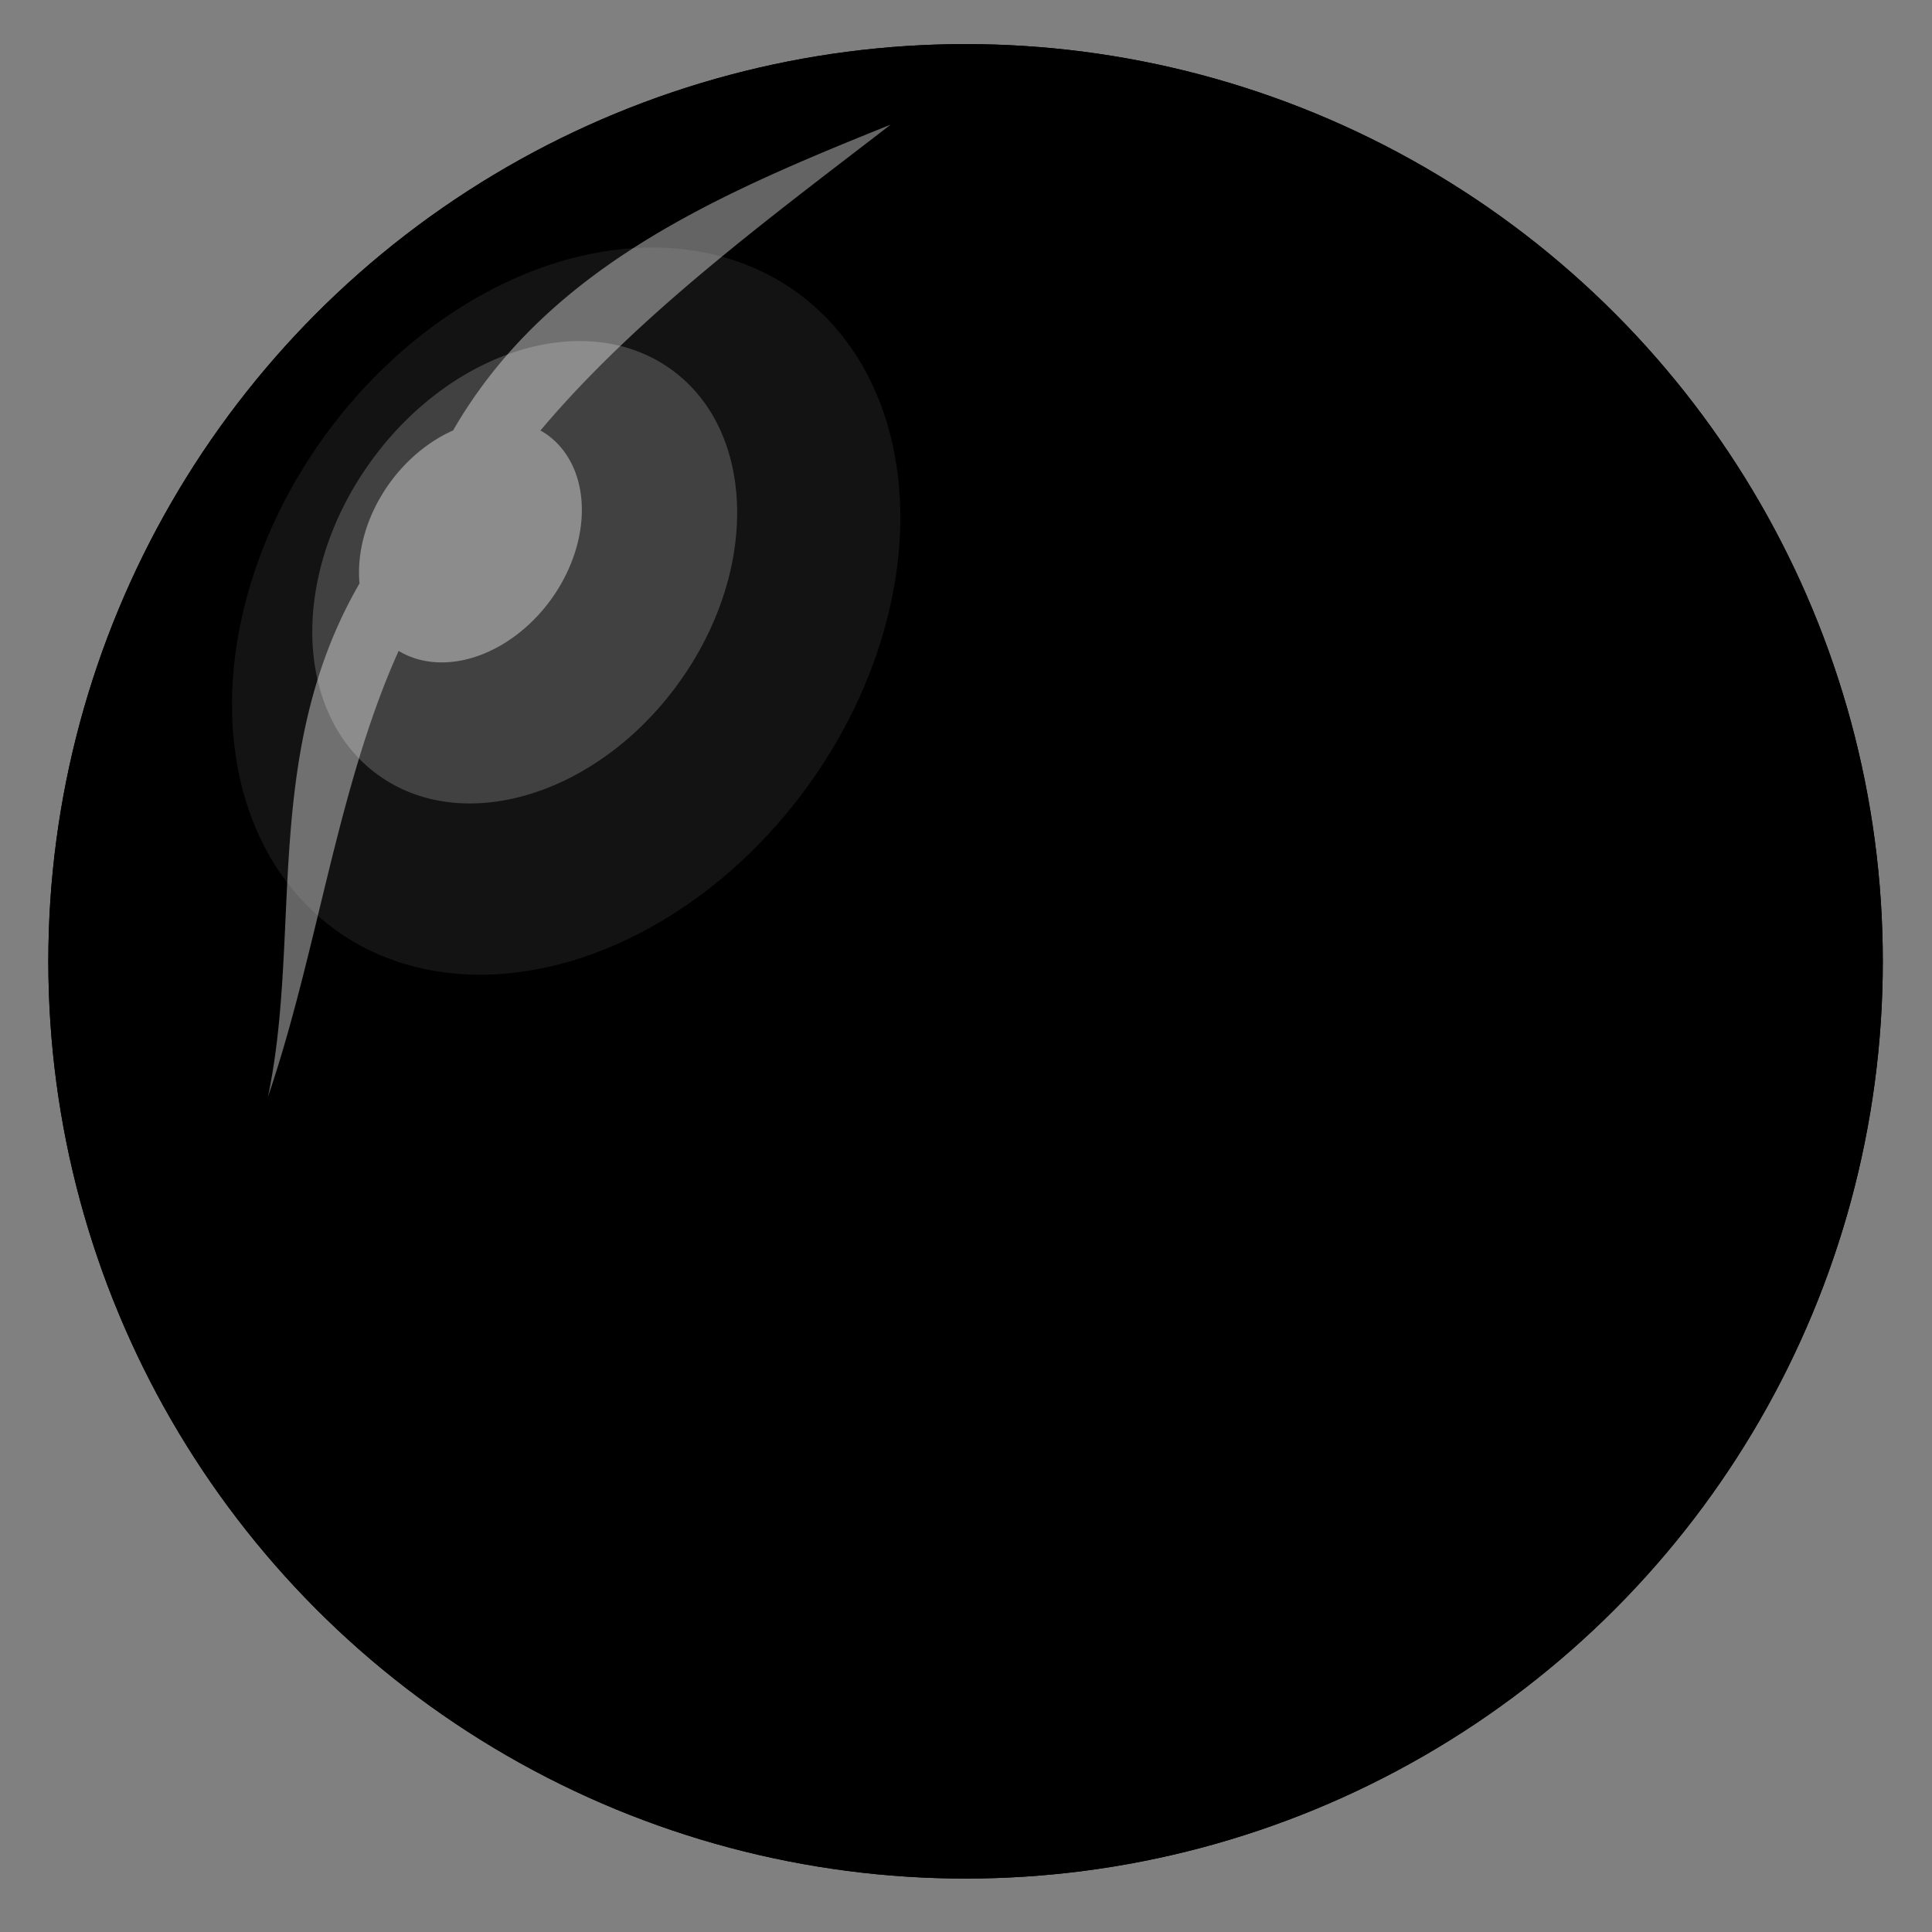 <?xml version="1.0" encoding="UTF-8" standalone="no"?>
<!-- Created with Inkscape (http://www.inkscape.org/) -->

<svg
   xmlns:dc="http://purl.org/dc/elements/1.1/"
   xmlns:cc="http://creativecommons.org/ns#"
   xmlns:rdf="http://www.w3.org/1999/02/22-rdf-syntax-ns#"
   xmlns:svg="http://www.w3.org/2000/svg"
   xmlns="http://www.w3.org/2000/svg"
   xmlns:sodipodi="http://sodipodi.sourceforge.net/DTD/sodipodi-0.dtd"
   xmlns:inkscape="http://www.inkscape.org/namespaces/inkscape"
   width="4.5cm"
   height="4.5cm"
   viewBox="0 0 45 45"
   version="1.1"
   id="svg8"
   inkscape:version="0.92.2 (5c3e80d, 2017-08-06)"
   sodipodi:docname="CannonBall.svg">
  <rect x="0" y="0" width="45" height="45" fill="#808080" stroke="none"/>
  <defs
     id="defs2" />
  <sodipodi:namedview
     id="base"
     pagecolor="#ffffff"
     bordercolor="#666666"
     borderopacity="1.0"
     inkscape:pageopacity="0.0"
     inkscape:pageshadow="2"
     inkscape:zoom="0.98994949"
     inkscape:cx="-377.17461"
     inkscape:cy="-0.25460912"
     inkscape:document-units="mm"
     inkscape:current-layer="layer1"
     showgrid="false"
     units="cm"
     inkscape:window-width="1920"
     inkscape:window-height="1017"
     inkscape:window-x="-8"
     inkscape:window-y="-8"
     inkscape:window-maximized="1" />
  <g
     inkscape:label="Layer 1"
     inkscape:groupmode="layer"
     id="layer1"
     transform="translate(0,-252)">
    <g
       id="g885"
       transform="matrix(0.843,0,0,0.843,0.791,45.719)">
      <circle
         r="25.343"
         cy="271.26"
         cx="25.74"
         id="path815"
         style="opacity:1;fill:#000000;fill-opacity:1;fill-rule:evenodd;stroke:none;stroke-width:7.842;stroke-linecap:round;stroke-linejoin:miter;stroke-miterlimit:4;stroke-dasharray:none;stroke-opacity:0;paint-order:stroke fill markers" />
      <circle
         r="25.343"
         cy="271.26"
         cx="25.74"
         id="path815-5"
         style="opacity:1;fill:#000000;fill-opacity:1;fill-rule:evenodd;stroke:none;stroke-width:7.842;stroke-linecap:round;stroke-linejoin:miter;stroke-miterlimit:4;stroke-dasharray:none;stroke-opacity:0;paint-order:stroke fill markers" />
      <ellipse
         transform="rotate(-54.085)"
         ry="8.243"
         rx="10.873"
         cy="165.35"
         cx="-203.228"
         id="path815-5-7"
         style="opacity:1;fill:#ffffff;fill-opacity:0.078;fill-rule:evenodd;stroke:none;stroke-width:2.929;stroke-linecap:round;stroke-linejoin:miter;stroke-miterlimit:4;stroke-dasharray:none;stroke-opacity:0;paint-order:stroke fill markers" />
      <ellipse
         transform="rotate(-54.085)"
         ry="5.24"
         rx="6.913"
         cy="163.793"
         cx="-203.03"
         id="path815-5-7-7"
         style="opacity:1;fill:#ffffff;fill-opacity:0.196;fill-rule:evenodd;stroke:none;stroke-width:1.862;stroke-linecap:round;stroke-linejoin:miter;stroke-miterlimit:4;stroke-dasharray:none;stroke-opacity:0;paint-order:stroke fill markers" />
      <path
         inkscape:connector-curvature="0"
         id="path815-5-7-7-3"
         d="m 23.672,248.142 c -4.79,1.923 -9.494,3.946 -12.091,8.449 a 2.749,3.627 35.915 0 0 -1.749,1.448 2.749,3.627 35.915 0 0 -0.837,2.779 c -2.714,4.69 -1.585,9.683 -2.531,14.191 1.368,-4.002 1.909,-8.541 3.612,-12.326 a 2.749,3.627 35.915 0 0 4.209,-1.419 2.749,3.627 35.915 0 0 -0.099,-4.55 2.749,3.627 35.915 0 0 -0.192,-0.121 c 2.666,-3.164 6.212,-5.782 9.678,-8.451 z"
         style="opacity:1;fill:#ffffff;fill-opacity:0.392;fill-rule:evenodd;stroke:none;stroke-width:0.977;stroke-linecap:round;stroke-linejoin:miter;stroke-miterlimit:4;stroke-dasharray:none;stroke-opacity:0;paint-order:stroke fill markers" />
    </g>
  </g>
</svg>
